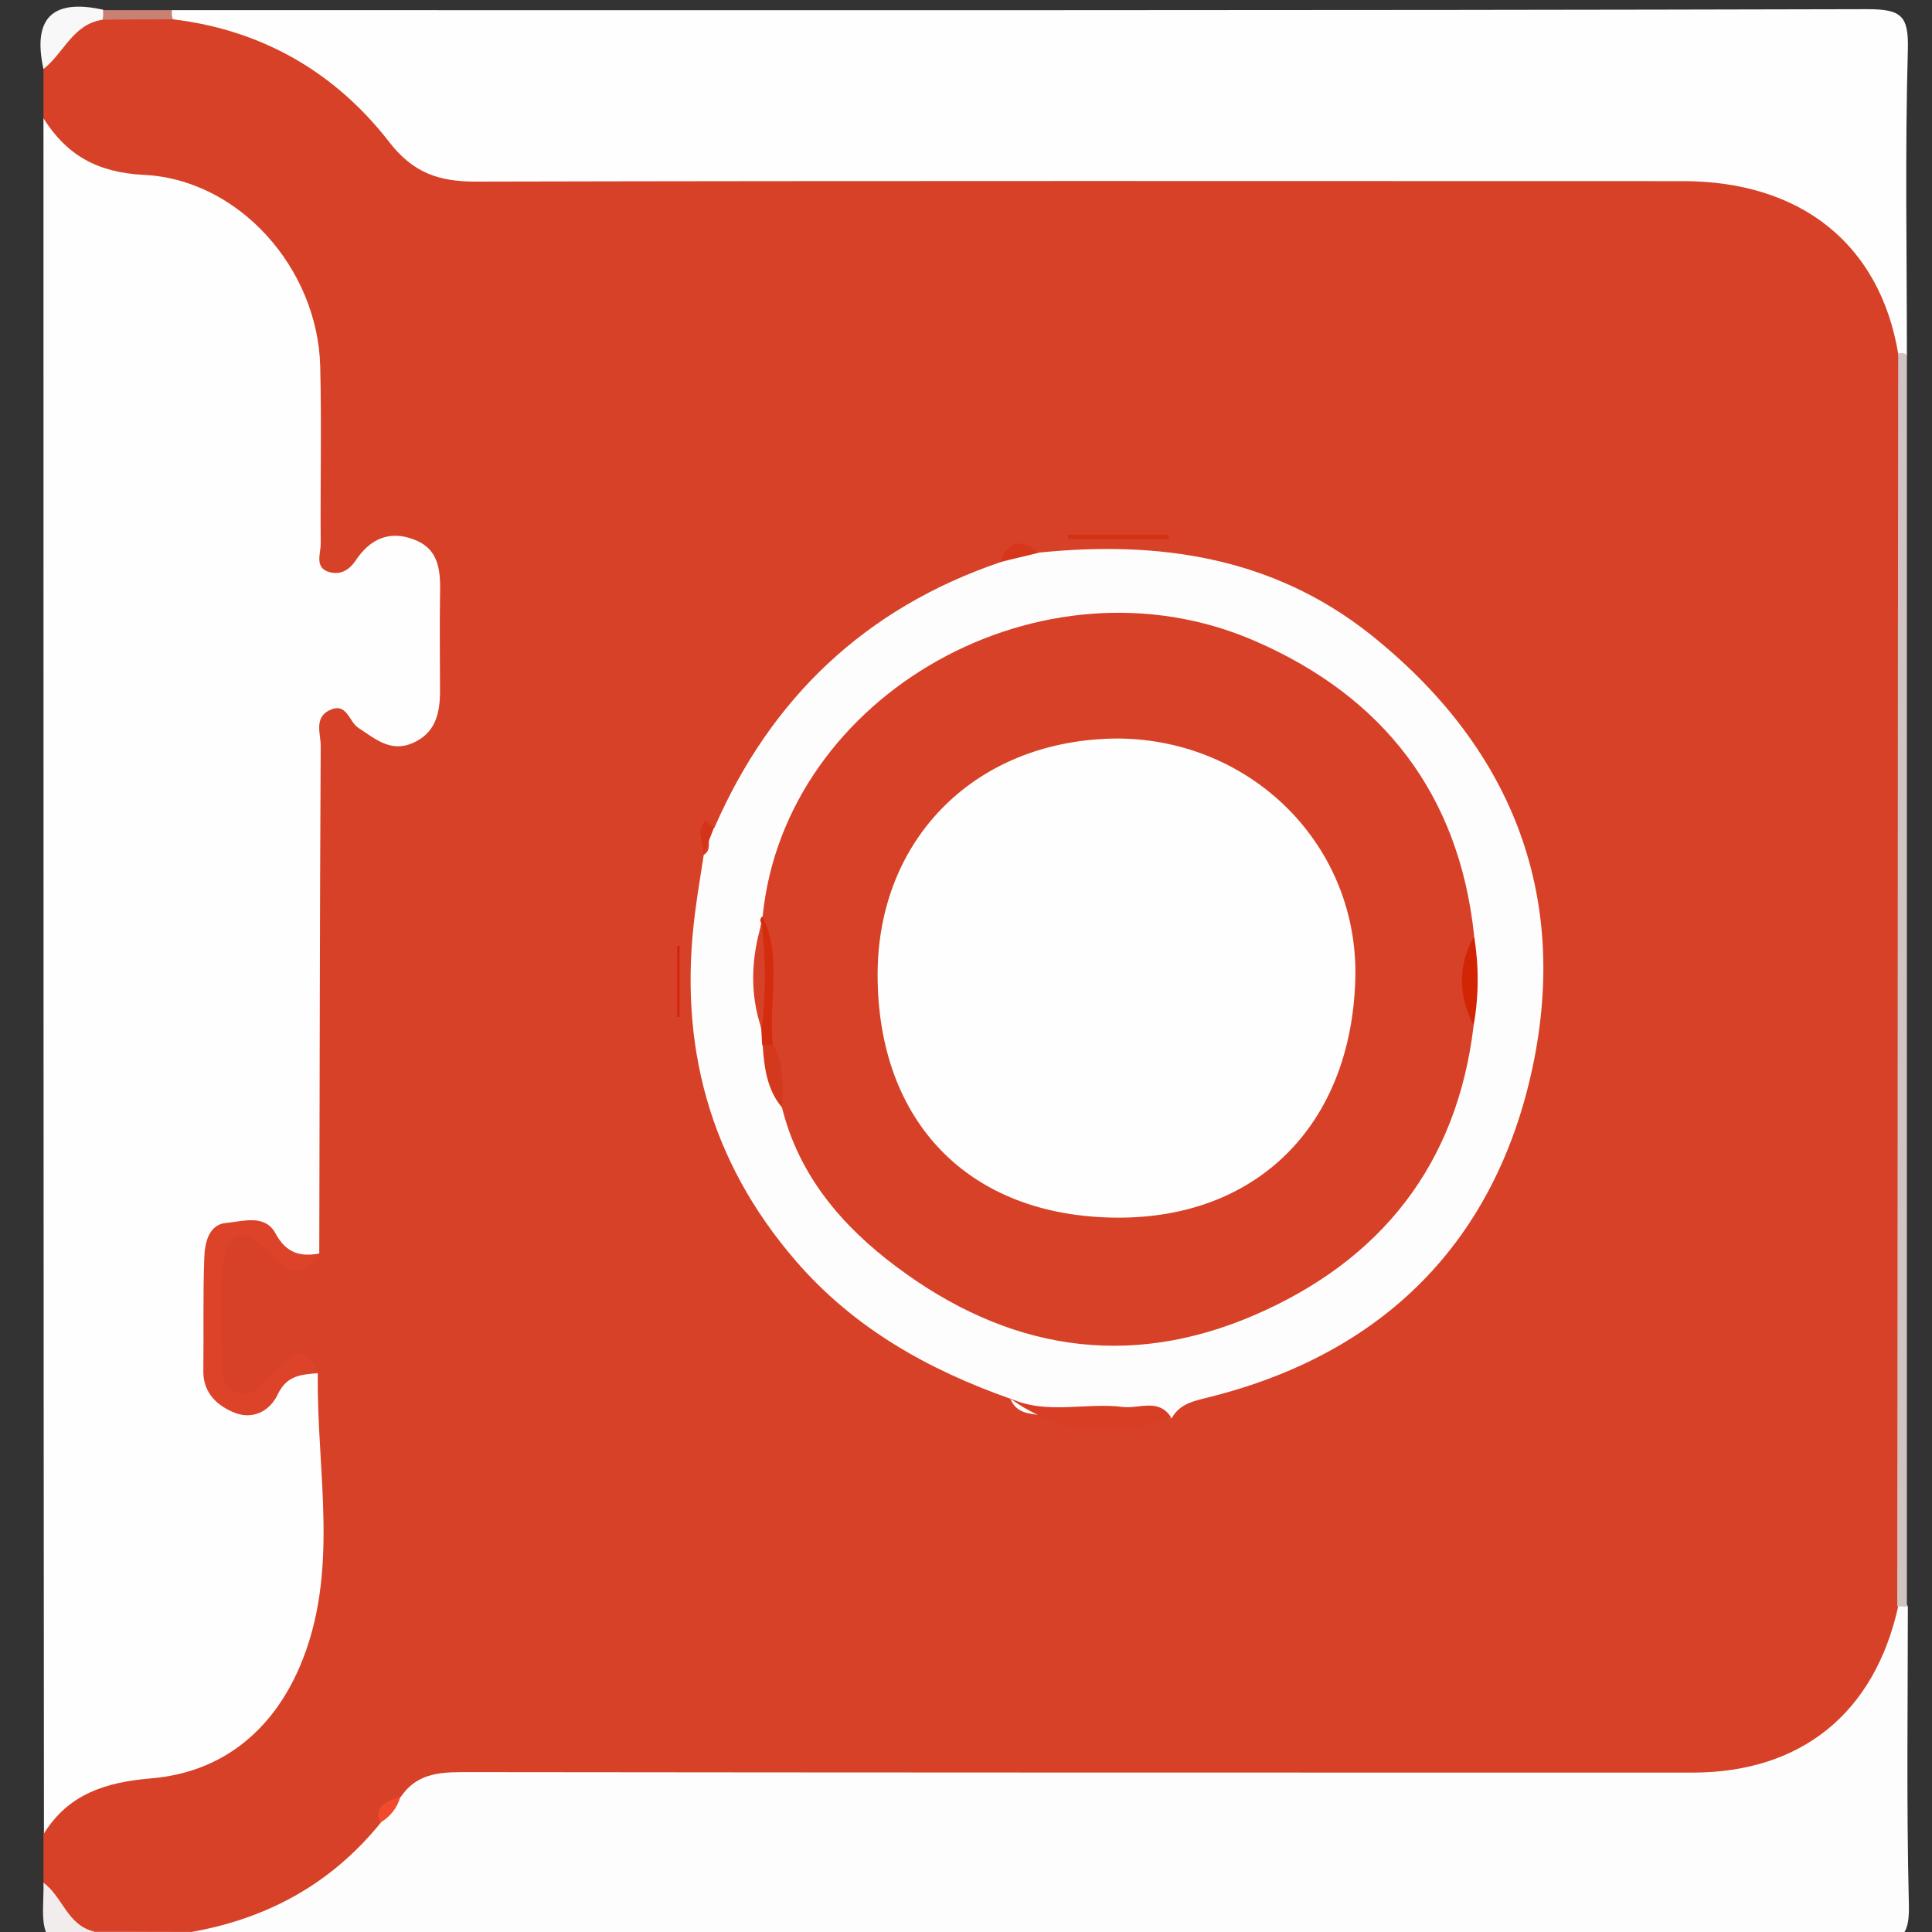 <?xml version="1.0" encoding="utf-8"?>
<!-- Generator: Adobe Illustrator 21.1.0, SVG Export Plug-In . SVG Version: 6.00 Build 0)  -->
<svg version="1.1" id="Lag_1" xmlns="http://www.w3.org/2000/svg" xmlns:xlink="http://www.w3.org/1999/xlink" x="0px" y="0px"
	 viewBox="0 0 400 400" style="enable-background:new 0 0 400 400;" xml:space="preserve">
<rect x="0" y="0" width="400" height="400" fill="#333333" stroke="none"/>
<style type="text/css">
	.st0{fill:#D74127;}
	.st1{fill:#FEFEFE;}
	.st2{fill:#FEFDFD;}
	.st3{fill:#CFC4C2;}
	.st4{fill:#F8F8F8;}
	.st5{fill:#F1EDED;}
	.st6{fill:#D75F4D;}
	.st7{fill:#C98174;}
	.st8{fill:#DC4328;}
	.st9{fill:#D73E23;}
	.st10{fill:#D43217;}
	.st11{fill:#D12608;}
	.st12{fill:#D6371A;}
	.st13{fill:#D43417;}
	.st14{fill:#F24A2C;}
	.st15{fill:#D32C0E;}
	.st16{fill:#D12506;}
	.st17{fill:#D5391D;}
</style>
<g>
	<g>
		<path class="st0" d="M9,24.5c0-3.4,0-6.8,0-10.2c1.8-7,5.1-12.2,13.5-11.2c4.6,0,9.3,0,13.9,0c18.7-0.2,34.4,6.1,46,21.4
			c4.8,6.3,11.6,7.6,19,7.6c31.6,0,63.1,0,94.7,0c47.8,0,95.7,0,143.5,0c6.8,0,13.5,0.1,20.2,1.6c23.8,5.1,33.5,16.8,33.8,41
			c0,85.7,0,171.4,0,257.1c-1.2,24.3-15.3,38.9-39.4,40.1c-19.3,0.9-38.7,0.3-58,0.3c-62.8,0-125.5,0-188.3,0
			c-6.4,0-12.9-0.6-19.1,1.7c-3.4,1.7-6.6,3.7-8.2,7.4c-10,15.1-25.2,19.4-42.1,19.8c-6,0-11.9,0-17.9,0c-7.8,0.3-9.7-5.4-11.6-11.2
			c0-3.4,0-6.8,0-10.2c2-10,8.3-13.8,18.2-15.5c23.5-4.1,34.2-17.6,34.2-41.6c0-11.1,1.2-22.2-0.8-33.2c-0.3-0.1-0.7-0.4-0.9-0.4
			c-17,3.5-17,3.6-17-14.3c0-1.7,0-3.4,0-5.1c0-17,0.3-17.3,16.6-14.5c0.6,0.1,1.2-0.5,1.6-1.2c1.4-19.4,0.3-38.8,0.6-58.2
			c0.2-12.9-0.3-25.9,0.2-38.8c0.5-11.3,3.8-13.7,14.8-10.6c6.6,1.8,8.9-0.9,9.3-6.8c0.3-3.7,0.3-7.5,0.1-11.2
			c-0.5-9.5-1.7-10.4-10.9-8.1c-8.1,2-12.3-0.8-13.1-9.4c-0.9-10.5-0.2-21.1-0.5-31.6c-0.6-21.5-12.3-35.1-33.8-37.8
			C17,40,11.3,34.5,9,24.5z"/>
		<path class="st1" d="M9,24.5c4.8,7.6,11.1,11.2,20.7,11.7c19.7,0.9,36.1,19.3,36.6,39.7c0.3,12.2,0,24.5,0.1,36.7
			c0,2.1-1.4,5.1,2,5.9c2.2,0.5,3.9-0.5,5.2-2.4c2.9-4.4,6.9-6.4,12.1-4.4c5.6,2.1,5.5,7.1,5.4,12c-0.1,6.5,0,12.9,0,19.4
			c0,4.7-1,8.8-5.8,10.8c-4.5,1.9-7.7-1-11.1-3.2c-2-1.3-2.4-5.5-6.1-3.6c-3.1,1.6-1.7,4.9-1.7,7.3c-0.2,35-0.2,70-0.3,105.1
			c-4.3,2.8-7.7,1.8-10.2-2.4c-1.9-3.2-4.8-3.6-7.9-2.4c-2.9,1.1-4.1,3.6-4.1,6.5c-0.2,7.5-0.2,14.9,0,22.4c0.1,3.4,1.8,5.9,4.8,7.1
			c3,1.2,5-1.2,7-3c2.9-2.5,4.5-9,10.1-3.4c-0.3,20.4,4.7,41.2-3.8,60.9c-5.7,13.2-16.1,21.8-30.8,23c-9.3,0.8-17,3.2-22.1,11.4
			C9,261.2,9,142.9,9,24.5z"/>
		<path class="st1" d="M393,73.2c-3.8-22.6-20.1-35.7-44.6-35.7c-83.3,0-166.6-0.1-249.9,0.1c-7.7,0-13-1.8-18-8.3
			C69.3,14.9,54.2,6.2,35.8,4c-1.6-0.5-1.7-1.1-0.2-1.9c117,0,234,0.1,351-0.2c7,0,8.6,1.3,8.4,8.4c-0.6,21.1-0.2,42.2-0.2,63.3
			C394,74.9,393.4,74.8,393,73.2z"/>
		<path class="st2" d="M39.6,400c15.8-2.8,29-10,39.2-22.6c0.9-2.1,2.2-4,4.2-5.4c3.6-5.3,8.9-5.1,14.5-5.1
			c84.3,0.1,168.6,0.1,252.9,0.1c22.5,0,37.7-12.3,42.6-34.4c0.7-1.4,1.3-1.3,2,0c0,20.4-0.3,40.7,0.2,61.1c0.2,6.6-0.8,8.6-8.2,8.5
			c-115.7-0.3-231.4-0.2-347.1-0.2C38.3,401.4,38.3,400.7,39.6,400z"/>
		<path class="st3" d="M394.8,332.7l-1-0.1c0,0-1,0-1,0c0.1-86.5,0.1-172.9,0.2-259.4c0.6-0.2,1.2-0.1,1.8,0.2
			C394.8,159.9,394.8,246.3,394.8,332.7z"/>
		<path class="st4" d="M21.2,4.1C15.1,5,13.2,11,9,14.3C6.7,3.8,10.8-0.3,21.3,2C22.7,2.8,22.7,3.4,21.2,4.1z"/>
		<path class="st5" d="M9,389.8c4,2.9,4.9,8.8,10.5,10.1c1.2,0.9,1.1,1.6-0.3,2.2C6.6,405.7,9.2,396.6,9,389.8z"/>
		<path class="st6" d="M19.2,402c0.1-0.7,0.2-1.4,0.3-2.2c6.7,0,13.4,0.1,20,0.1c0,0.7,0.1,1.4,0.1,2.1C32.9,402,26,402,19.2,402z"
			/>
		<path class="st7" d="M21.2,4.1c0.2-0.7,0.2-1.3,0.1-2c4.8,0,9.5,0,14.3,0c-0.1,0.7,0,1.3,0.2,1.9C30.9,4,26.1,4,21.2,4.1z"/>
		<path class="st2" d="M215.2,114.4c24.7-2.5,48.1,0.9,68.2,16.7c29.2,23.1,41.6,53.6,33.9,89.9c-7.7,36-30.8,59.3-67.1,68.3
			c-3.1,0.8-5.9,1.3-7.6,4.3c-9,0.4-17.9,0.5-26.8-0.6c-2.8-0.3-5.4-0.4-6.6-3.4c-17-6-32.4-14.6-44.4-28.5
			c-18-20.8-24.4-45-20.9-72.1c0.5-4,1.2-8,1.8-12c2.3-1.3-0.2-4.4,2.2-5.6c11.7-26.9,31.3-45.5,59.2-55
			C209.4,114.6,211.7,111.9,215.2,114.4z"/>
		<path class="st8" d="M65.8,284.3c-3.4,0.3-6.4,0.4-8.3,4.4c-1.6,3.4-5.2,5.5-9.4,3.6c-3.6-1.6-6.1-4.3-6-8.6
			c0.1-7.8-0.1-15.6,0.2-23.4c0.1-3.1,1-6.8,4.5-7.1c3.4-0.3,8-1.9,10.2,2.1c2.2,4.1,5.1,5,9.2,4.2c-4.1,6.6-7.7,2.8-11.1-0.7
			c-5.6-5.6-8.3-2.7-9,3.4c-0.6,5.7-0.3,11.4-0.2,17.2c0.1,3.3-0.7,7.3,3.1,8.9c3.5,1.4,5.2-2.2,7.5-4
			C59.5,281.9,62.7,276.4,65.8,284.3z"/>
		<path class="st9" d="M209.1,289.5c7.6,3.5,15.6,0.8,23.4,1.8c3.4,0.4,7.4-1.9,10,2.2C230.8,297.4,219.5,297.1,209.1,289.5z"/>
		<path class="st10" d="M242,111.6c-7,0-14,0-20.9,0c0-0.3,0-0.6,0-0.9c7,0,14,0,20.9,0C242,111.1,242,111.4,242,111.6z"/>
		<path class="st11" d="M140.2,210.6c0-4.9,0-9.8,0-14.7c0.2,0,0.3,0,0.5-0.1c0,4.9,0,9.8,0,14.7
			C140.5,210.6,140.4,210.6,140.2,210.6z"/>
		<path class="st12" d="M215.2,114.4c-2.7,0.7-5.5,1.3-8.2,2C208.7,111.7,211.6,111.6,215.2,114.4z"/>
		<path class="st13" d="M147.8,171.4c-0.7,1.9-1.5,3.7-2.2,5.6c0.4-2.4-1.8-4.9,0.5-7.1C146.2,169.9,147.2,170.9,147.8,171.4z"/>
		<path class="st14" d="M82.9,372c-0.7,2.4-2.1,4.1-4.2,5.4C77.3,373.4,80.4,373,82.9,372z"/>
		<path class="st0" d="M305.1,212.3c-3.4,28.8-19.2,48.6-45.2,59.9c-26.5,11.5-51.5,7.2-74.4-10c-11.2-8.4-20.1-18.8-23.6-32.9
			c-0.9-4.5-1.8-9.1-2.8-13.6c-1.9-8.6-0.4-17.4-1.2-26c4.6-46,58-76.1,101.9-57c26.5,11.5,42.3,31.7,45.4,61
			C303.2,199.9,303.3,206.1,305.1,212.3z"/>
		<path class="st15" d="M157.8,189.7c4.3,8.6,1.2,17.8,2.2,26.6c-0.8,1.2-1.5,1.2-2.2,0c-0.1-1.1-0.1-2.2-0.2-3.2
			c-1.1-7.3-1.2-14.7,0-22C157.3,190.6,157.4,190.2,157.8,189.7z"/>
		<path class="st0" d="M157.7,191.1c0.9,7.3,0.9,14.7,0,22C155.2,205.8,155.5,198.5,157.7,191.1z"/>
		<path class="st16" d="M305.1,212.3c-3.2-6.2-3.3-12.4,0.1-18.5C306.2,200,306.2,206.1,305.1,212.3z"/>
		<path class="st17" d="M157.9,216.3c0.7,0,1.5,0,2.2,0c2.2,4.1,2.1,8.6,1.8,13C158.8,225.6,158.2,221,157.9,216.3z"/>
		<path class="st1" d="M231.5,152.9c27.7,0.2,49.9,22.2,49.1,49.9c-0.9,30.3-20.5,49.5-49.4,49.3c-30.8-0.2-49.5-20-49.5-50.3
			C181.7,173.5,202.2,153,231.5,152.9z"/>
	</g>
</g>
</svg>
